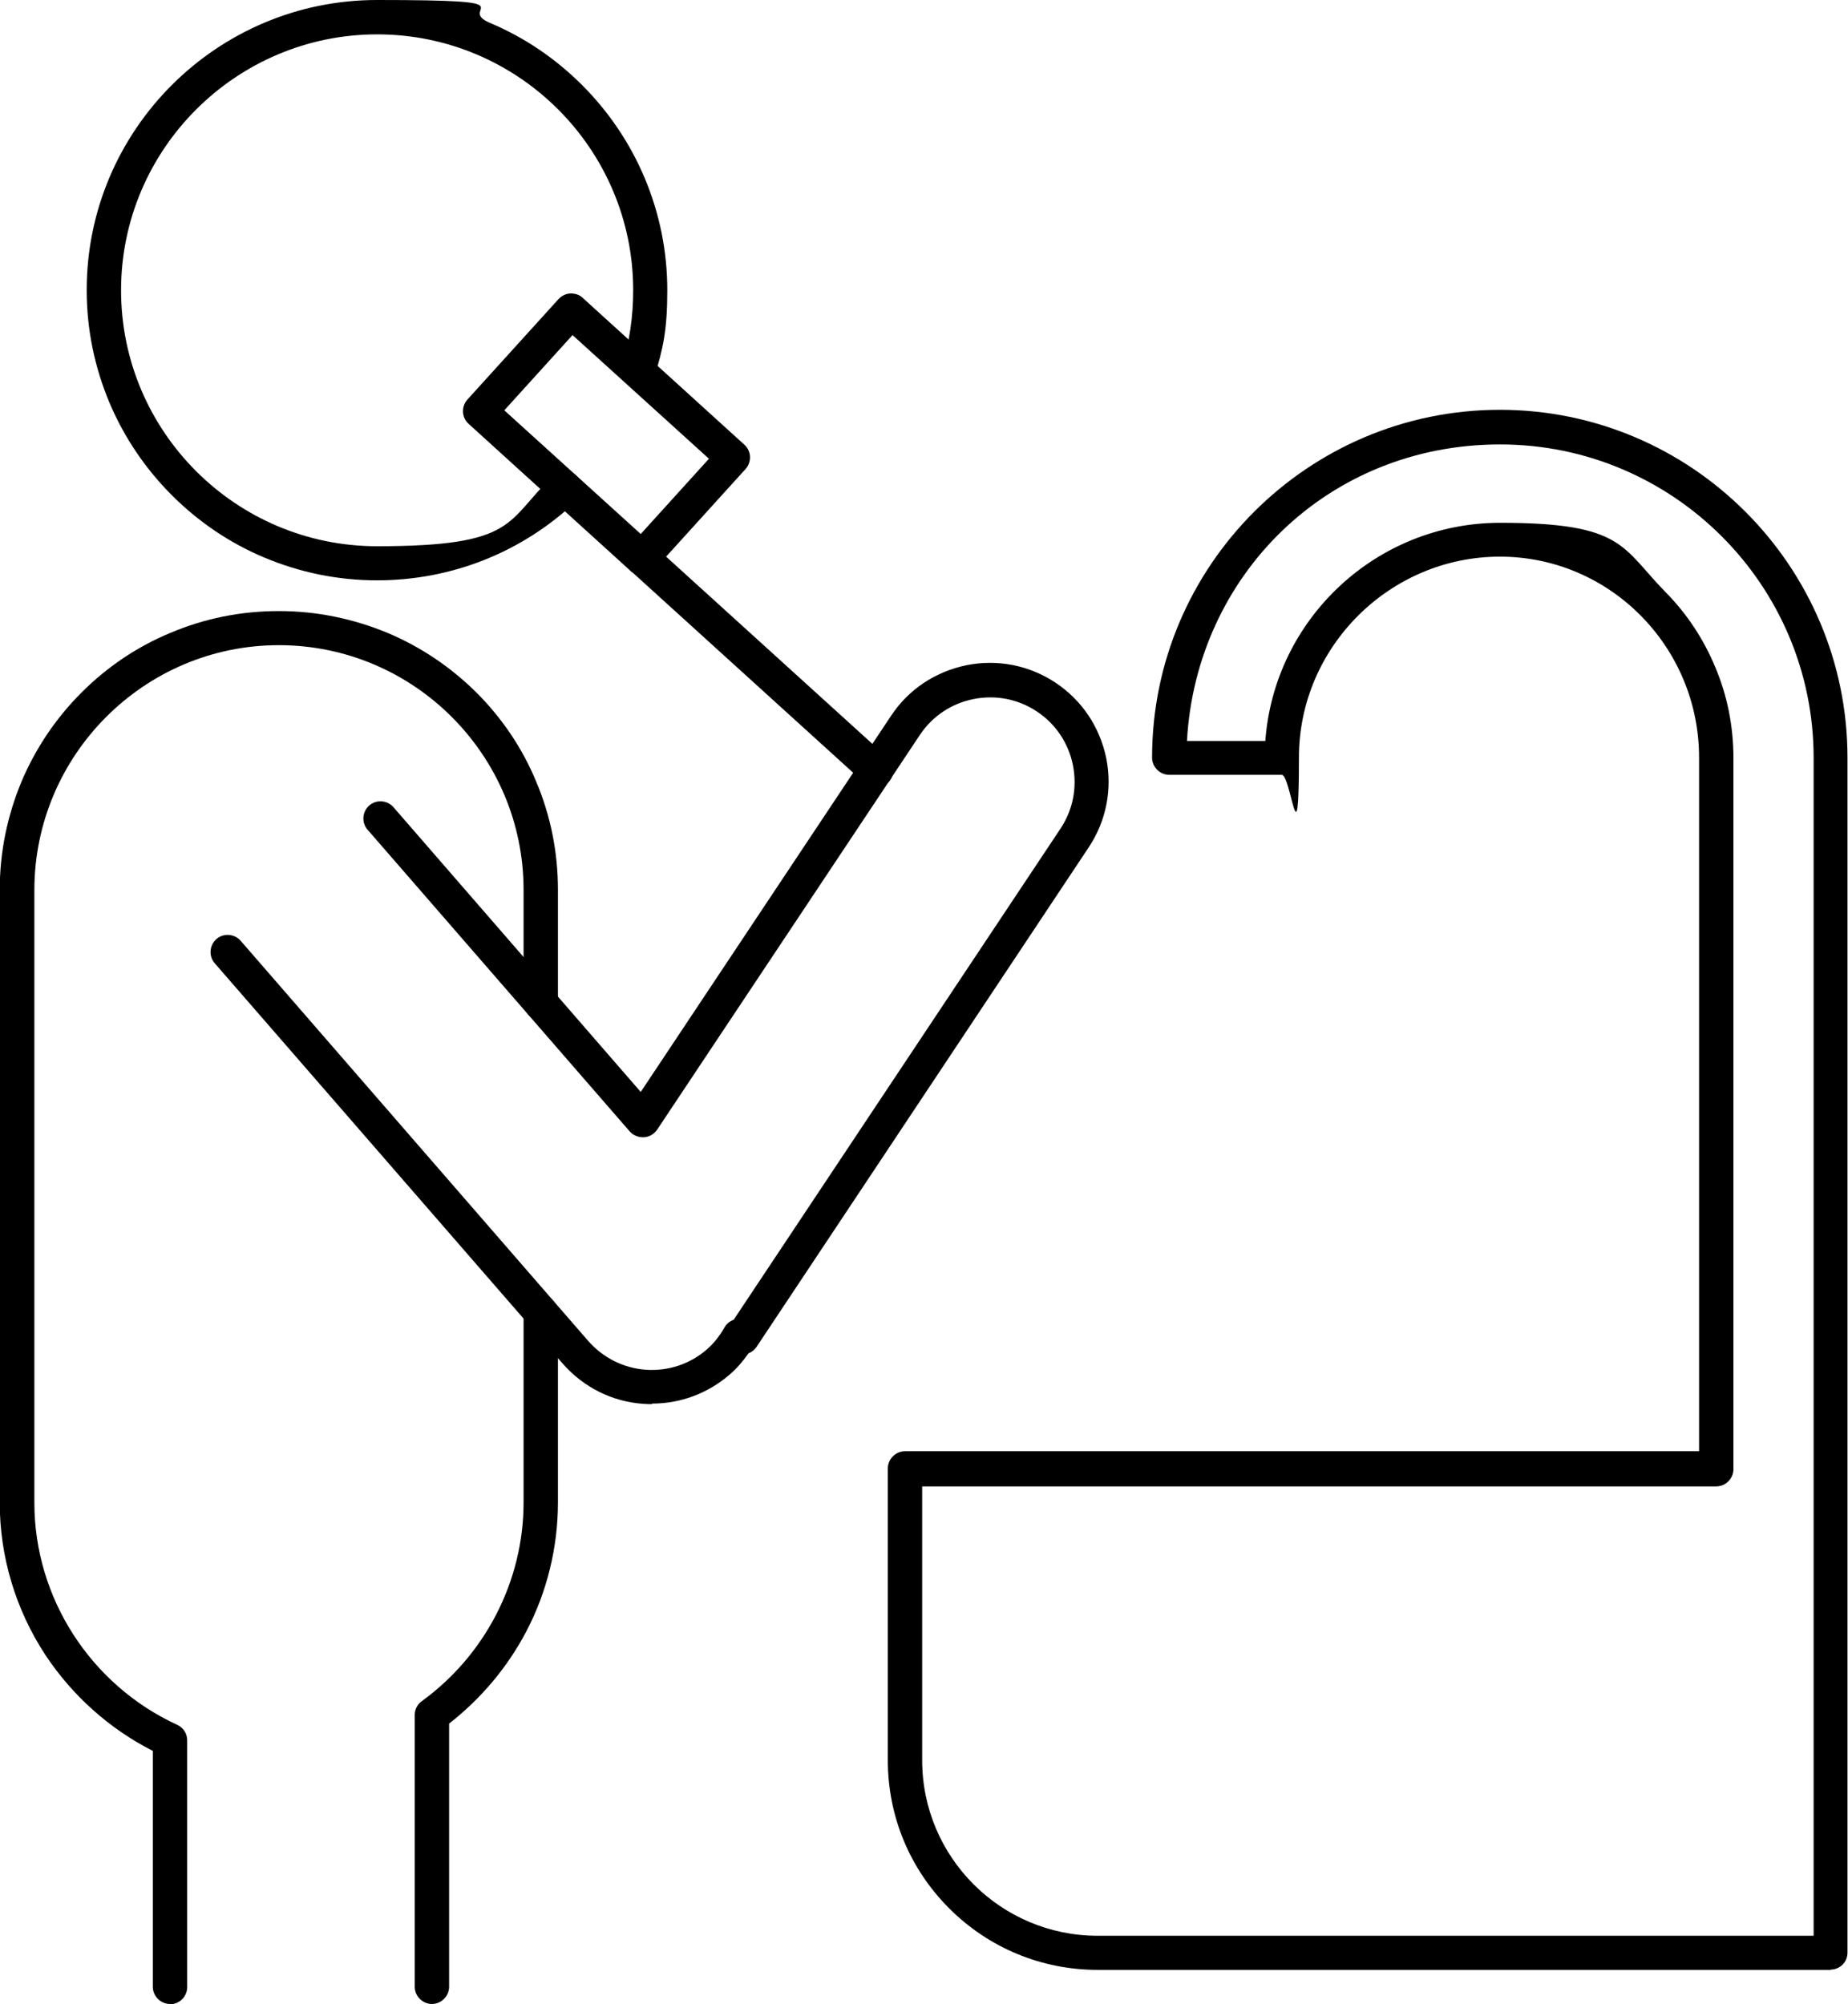 <?xml version="1.0" encoding="UTF-8"?>
<svg id="Layer_1" xmlns="http://www.w3.org/2000/svg" version="1.1" viewBox="0 0 709.8 769.7">
  <!-- Generator: Adobe Illustrator 29.2.1, SVG Export Plug-In . SVG Version: 2.1.0 Build 116)  -->
  <path d="M703.2,756.6h-281.6c-21.5,0-41.8-8.4-57-23.6-15.2-15.2-23.6-35.4-23.6-57v-112c0-3.6,3-6.6,6.6-6.6h305v-266.4c0-42.6-34.3-77.2-76.5-77.2s-77.2,34.6-77.2,77.2-3,6.6-6.6,6.6h-43.2c-3.6,0-6.6-3-6.6-6.6,0-73.7,60-133.6,133.6-133.6s133.5,60,133.5,133.6v458.9c0,1.8-.6,3.4-1.9,4.7-1.2,1.2-2.9,1.9-4.6,1.9h0ZM354.2,570.7v105.4c0,37.2,30.2,67.4,67.4,67.4h275v-452.4c0-66.4-54-120.4-120.4-120.4s-116.8,50.5-120.3,113.9h30.1c3.4-46.8,42.6-83.8,90.2-83.8s46.6,9.4,63.5,26.6c8.2,8.3,14.6,18,19.1,28.8,4.7,11.1,7,22.9,7,35.1v273c0,3.6-3,6.6-6.6,6.6h-305Z"/>
  <path d="M144.8,222.9c-15,0-29.6-3-43.4-8.8-13.3-5.6-25.2-13.7-35.4-23.9-10.2-10.2-18.3-22.2-23.9-35.4-5.8-13.8-8.8-28.3-8.8-43.4C33.3,50,83.3,0,144.8,0s29.7,3,43.4,8.8c13.3,5.6,25.2,13.7,35.4,23.9,10.2,10.2,18.3,22.2,23.9,35.4,5.8,13.7,8.8,28.3,8.8,43.4s-1.6,22.4-4.9,33c-1.1,3.5-4.8,5.4-8.2,4.3-3.5-1.1-5.4-4.8-4.3-8.2,2.9-9.3,4.3-19.1,4.3-29.1,0-54.2-44.1-98.3-98.3-98.3S46.5,57.3,46.5,111.5s44.1,98.3,98.3,98.3,49.3-9.6,67.6-27c2.6-2.5,6.8-2.4,9.3.2,2.5,2.6,2.4,6.8-.2,9.3-20.8,19.8-48,30.6-76.7,30.6h0Z"/>
  <path d="M65.3,769.7c-3.6,0-6.6-3-6.6-6.6v-90.6c-16.7-8.5-30.9-21.2-41.3-36.9-11.4-17.4-17.5-37.7-17.5-58.5v-235.3c0-14.5,2.9-28.5,8.4-41.7,5.4-12.7,13.1-24.2,23-34.1,9.8-9.8,21.3-17.6,34.1-22.9,13.2-5.6,27.2-8.4,41.7-8.4s28.5,2.9,41.8,8.4c12.8,5.4,24.2,13.1,34.1,22.9,9.8,9.8,17.6,21.3,22.9,34.1,5.6,13.2,8.4,27.2,8.4,41.7v43.4c0,3.6-3,6.6-6.6,6.6s-6.6-3-6.6-6.6v-43.4c0-51.8-42.2-94-94-94S13.2,290.1,13.2,341.9v235.3c0,36.5,21.6,70,54.9,85.3,2.4,1.1,3.8,3.4,3.8,6v94.7c0,3.6-2.9,6.6-6.6,6.6h0Z"/>
  <path d="M250.5,539.3c-1.1,0-2.2,0-3.3-.1-12.1-.8-23.2-6.4-31.2-15.6l-133.5-153.6c-2.4-2.7-2.1-6.9.6-9.3,2.7-2.4,6.9-2.1,9.3.6l133.5,153.7c5.7,6.5,13.6,10.5,22.2,11.1s17-2.2,23.5-7.9c2.5-2.2,4.7-4.9,6.7-8.4.8-1.4,2.1-2.4,3.5-2.9l125.5-188.6c4.8-7.2,6.5-15.8,4.8-24.4-1.7-8.5-6.6-15.8-13.8-20.6-7.2-4.8-15.8-6.5-24.4-4.8-8.5,1.7-15.8,6.6-20.6,13.8l-100.9,151.6c-1.2,1.7-3,2.8-5.1,2.9-2,.1-4.1-.7-5.4-2.2l-100.7-115.9c-2.4-2.7-2.1-6.9.6-9.3,2.7-2.4,6.9-2.1,9.3.6l95,109.4,96.1-144.4c6.7-10.2,17-17,29-19.5,11.9-2.4,24.1,0,34.2,6.7,10.2,6.8,17,17,19.5,29,2.4,11.9,0,24.1-6.7,34.2l-127.6,191.9c-.8,1.2-1.9,2-3.1,2.5-2.2,3.1-4.5,5.8-7.2,8.1-8.4,7.3-18.9,11.2-29.9,11.2h0Z"/>
  <path d="M165.9,769.7c-3.6,0-6.6-3-6.6-6.6v-104.4c0-2.1,1-4.1,2.7-5.3,24.5-17.8,39.1-46.3,39.1-76.3v-73c0-3.6,3-6.6,6.6-6.6s6.6,3,6.6,6.6v73c0,17.2-4.2,34.4-12.2,49.6-7.2,13.7-17.4,25.8-29.6,35.3v101.1c0,3.6-3,6.6-6.6,6.6h0Z"/>
  <path d="M246.5,220.9c-1.6,0-3.2-.6-4.4-1.7l-62.1-56.4c-2.7-2.4-2.9-6.6-.5-9.3l35-38.6c1.2-1.3,2.8-2.1,4.6-2.2,1.8,0,3.5.5,4.7,1.7l62.1,56.4c2.7,2.4,2.9,6.6.5,9.3l-35,38.6c-1.2,1.3-2.8,2.1-4.6,2.2,0,0-.2,0-.3,0h0ZM193.7,157.6l52.4,47.5,26.2-28.9-52.4-47.5-26.2,28.9Z"/>
  <path d="M336.5,302.5c-1.6,0-3.2-.6-4.4-1.7l-89.9-81.6c-2.7-2.4-2.9-6.6-.5-9.3,2.4-2.7,6.6-2.9,9.3-.5l89.9,81.6c2.7,2.4,2.9,6.6.5,9.3-1.3,1.4-3.1,2.2-4.9,2.2h0Z"/>
</svg>